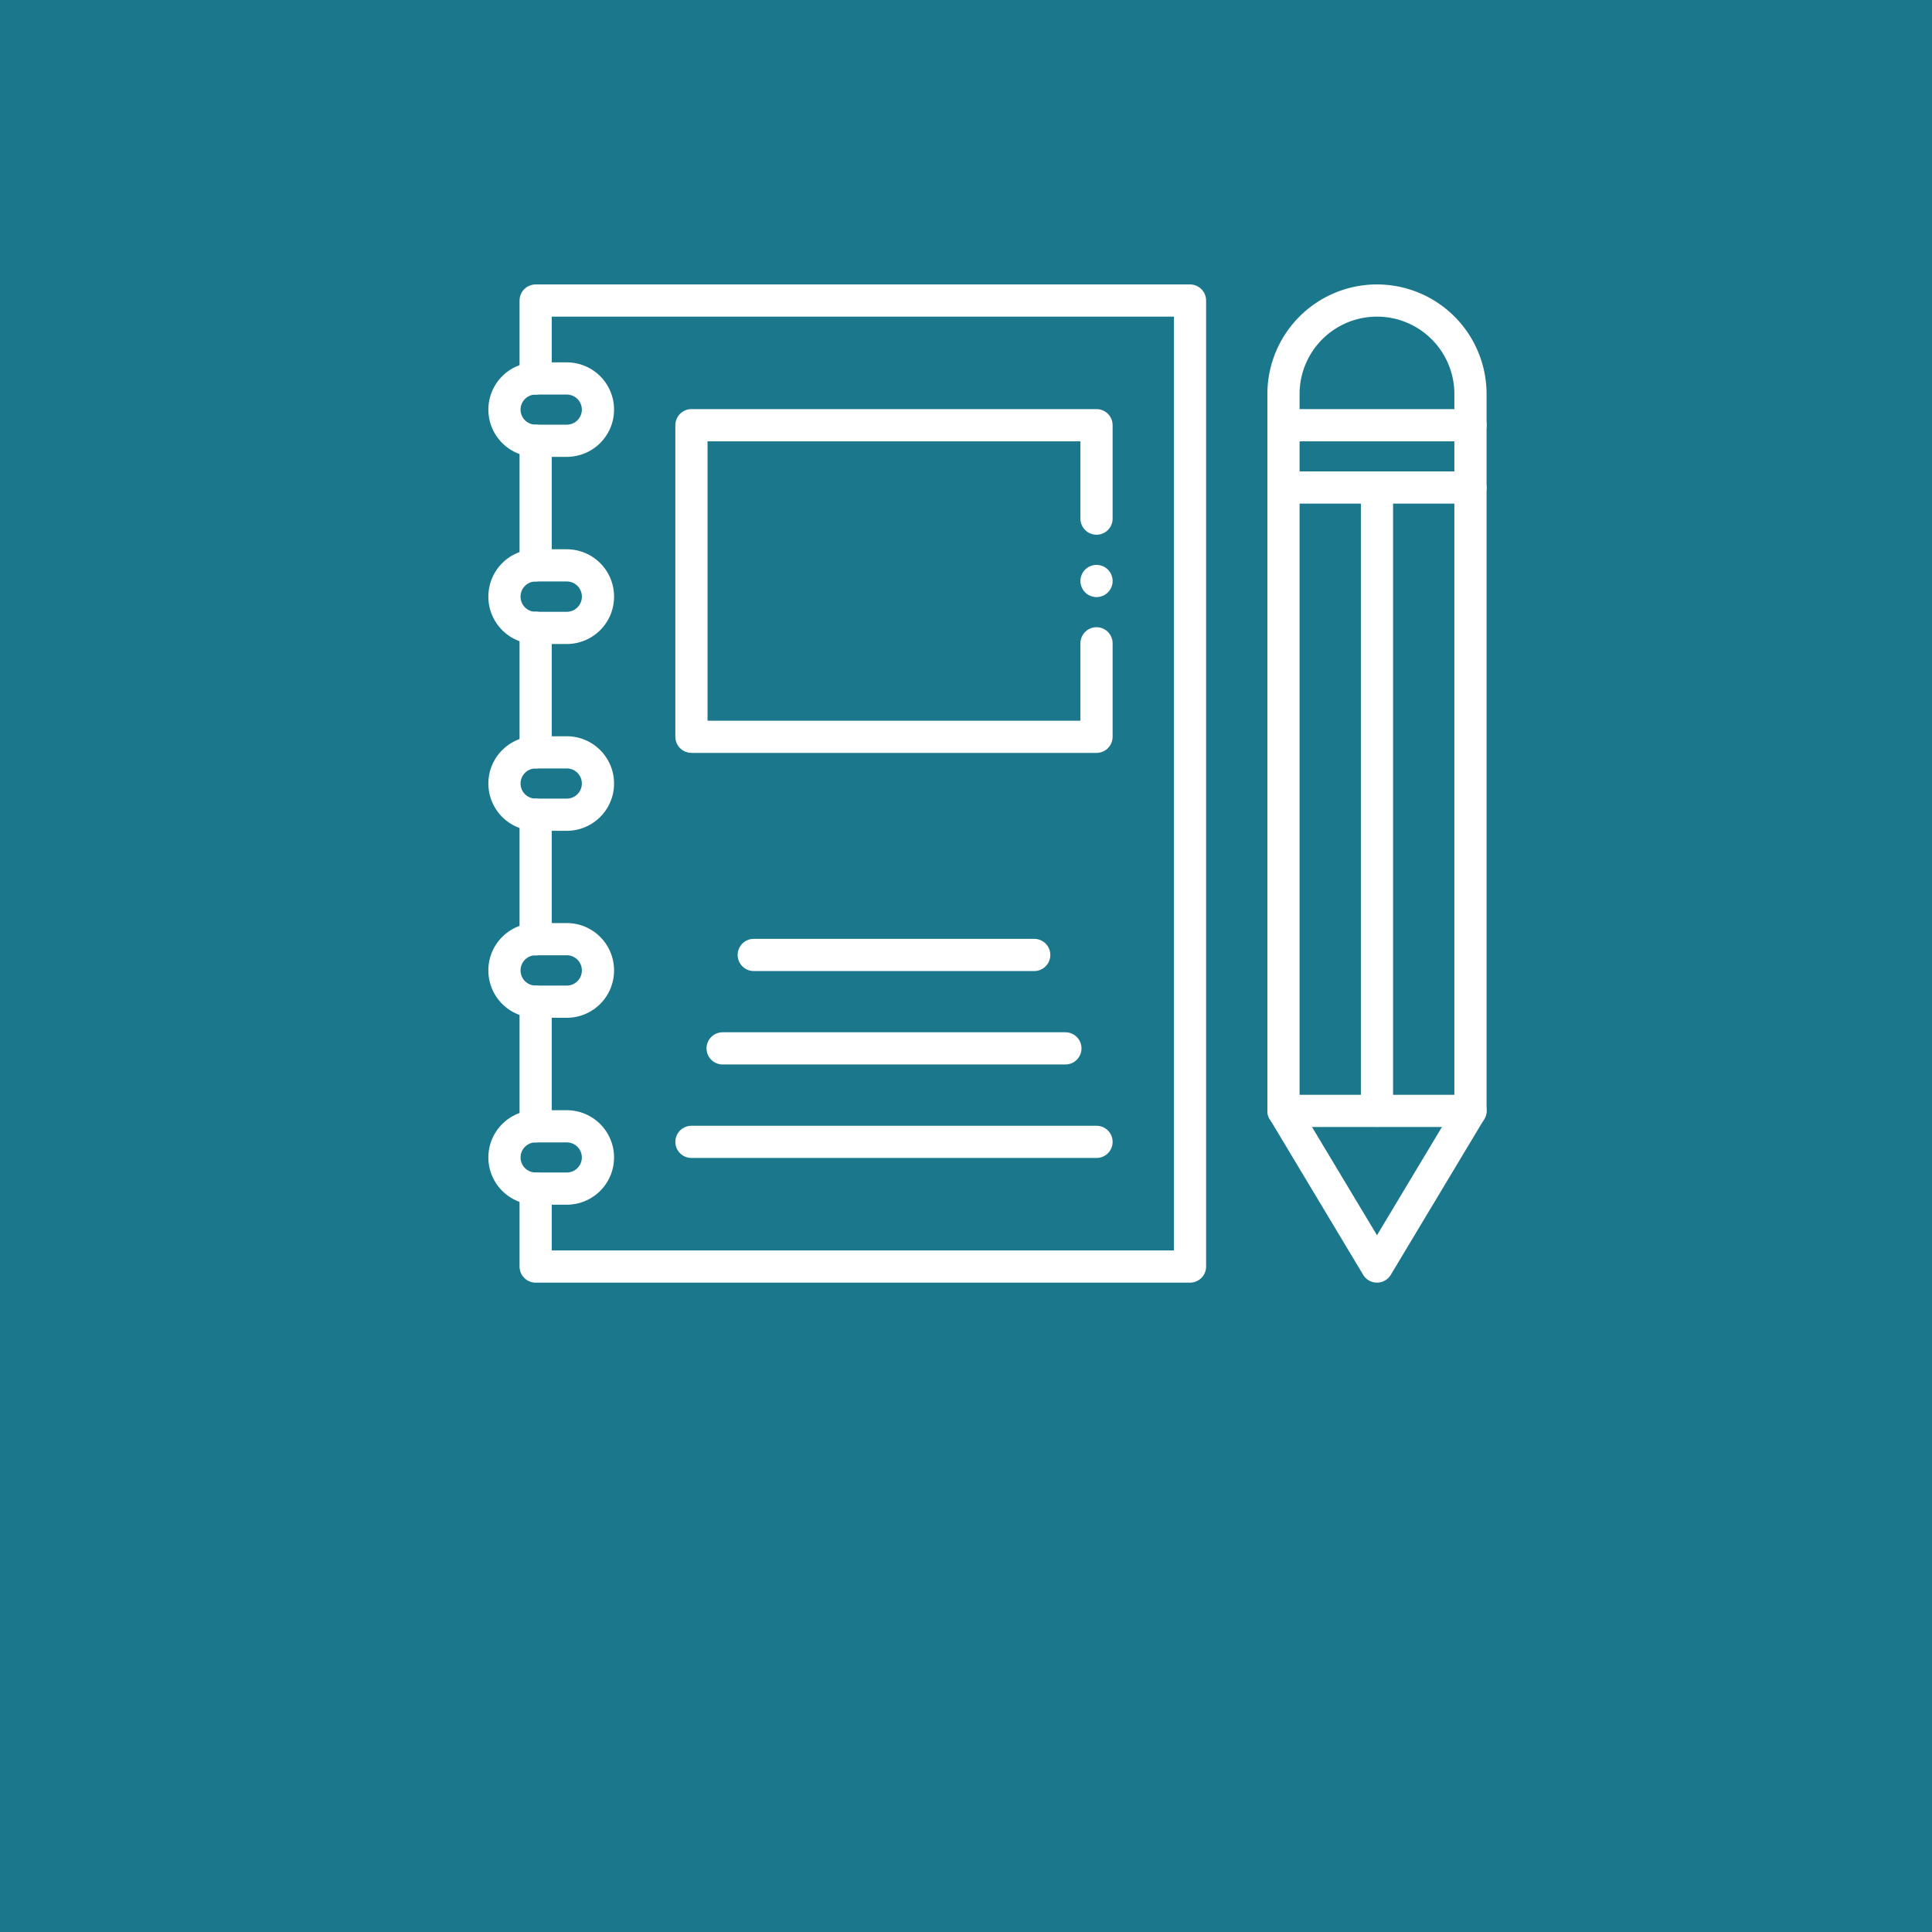 <?xml version="1.0" encoding="UTF-8"?> <svg xmlns="http://www.w3.org/2000/svg" viewBox="0 0 360 360"><defs><style>.cls-1{fill:#1b778c;}.cls-2{fill:none;stroke:#fff;stroke-linecap:round;stroke-linejoin:round;stroke-width:6px;}</style></defs><g id="Icons"><rect class="cls-1" width="360" height="360"></rect><line class="cls-2" x1="99.81" y1="140.19" x2="99.81" y2="116.97"></line><line class="cls-2" x1="99.81" y1="209.87" x2="99.81" y2="186.65"></line><polyline class="cls-2" points="99.81 70.52 99.81 56 221.74 56 221.74 236 99.81 236 99.81 221.48"></polyline><line class="cls-2" x1="99.81" y1="175.03" x2="99.81" y2="151.81"></line><line class="cls-2" x1="99.81" y1="105.35" x2="99.81" y2="82.13"></line><path class="cls-2" d="M274,207H239.16V73.42A17.42,17.42,0,0,1,256.58,56h0A17.42,17.42,0,0,1,274,73.42Z"></path><polyline class="cls-2" points="239.16 206.97 256.58 236 274 206.97"></polyline><line class="cls-2" x1="239.16" y1="79.23" x2="274" y2="79.23"></line><line class="cls-2" x1="239.16" y1="90.84" x2="274" y2="90.84"></line><line class="cls-2" x1="256.58" y1="90.84" x2="256.58" y2="206.97"></line><path class="cls-2" d="M105.61,82.13h-5.8A5.81,5.81,0,0,1,94,76.32h0a5.81,5.81,0,0,1,5.81-5.8h5.8a5.81,5.81,0,0,1,5.81,5.8h0A5.81,5.81,0,0,1,105.61,82.13Z"></path><path class="cls-2" d="M105.61,117h-5.8A5.81,5.81,0,0,1,94,111.16h0a5.81,5.81,0,0,1,5.81-5.81h5.8a5.81,5.81,0,0,1,5.81,5.81h0A5.81,5.81,0,0,1,105.61,117Z"></path><path class="cls-2" d="M105.61,151.81h-5.8A5.81,5.81,0,0,1,94,146h0a5.81,5.81,0,0,1,5.81-5.81h5.8a5.81,5.81,0,0,1,5.81,5.81h0A5.81,5.81,0,0,1,105.61,151.81Z"></path><path class="cls-2" d="M105.61,186.65h-5.8A5.81,5.81,0,0,1,94,180.84h0A5.81,5.81,0,0,1,99.81,175h5.8a5.81,5.81,0,0,1,5.81,5.81h0A5.81,5.81,0,0,1,105.61,186.65Z"></path><path class="cls-2" d="M105.61,221.48h-5.8a5.81,5.81,0,0,1-5.81-5.8h0a5.81,5.81,0,0,1,5.81-5.81h5.8a5.81,5.81,0,0,1,5.81,5.81h0A5.81,5.81,0,0,1,105.61,221.48Z"></path><polyline class="cls-2" points="204.32 96.64 204.32 79.23 128.84 79.23 128.84 137.29 204.32 137.29 204.32 119.87"></polyline><line class="cls-2" x1="140.45" y1="177.94" x2="192.71" y2="177.94"></line><line class="cls-2" x1="134.65" y1="195.35" x2="198.52" y2="195.35"></line><line class="cls-2" x1="128.84" y1="212.77" x2="204.32" y2="212.77"></line><line class="cls-2" x1="204.32" y1="108.26" x2="204.32" y2="108.26"></line></g></svg> 